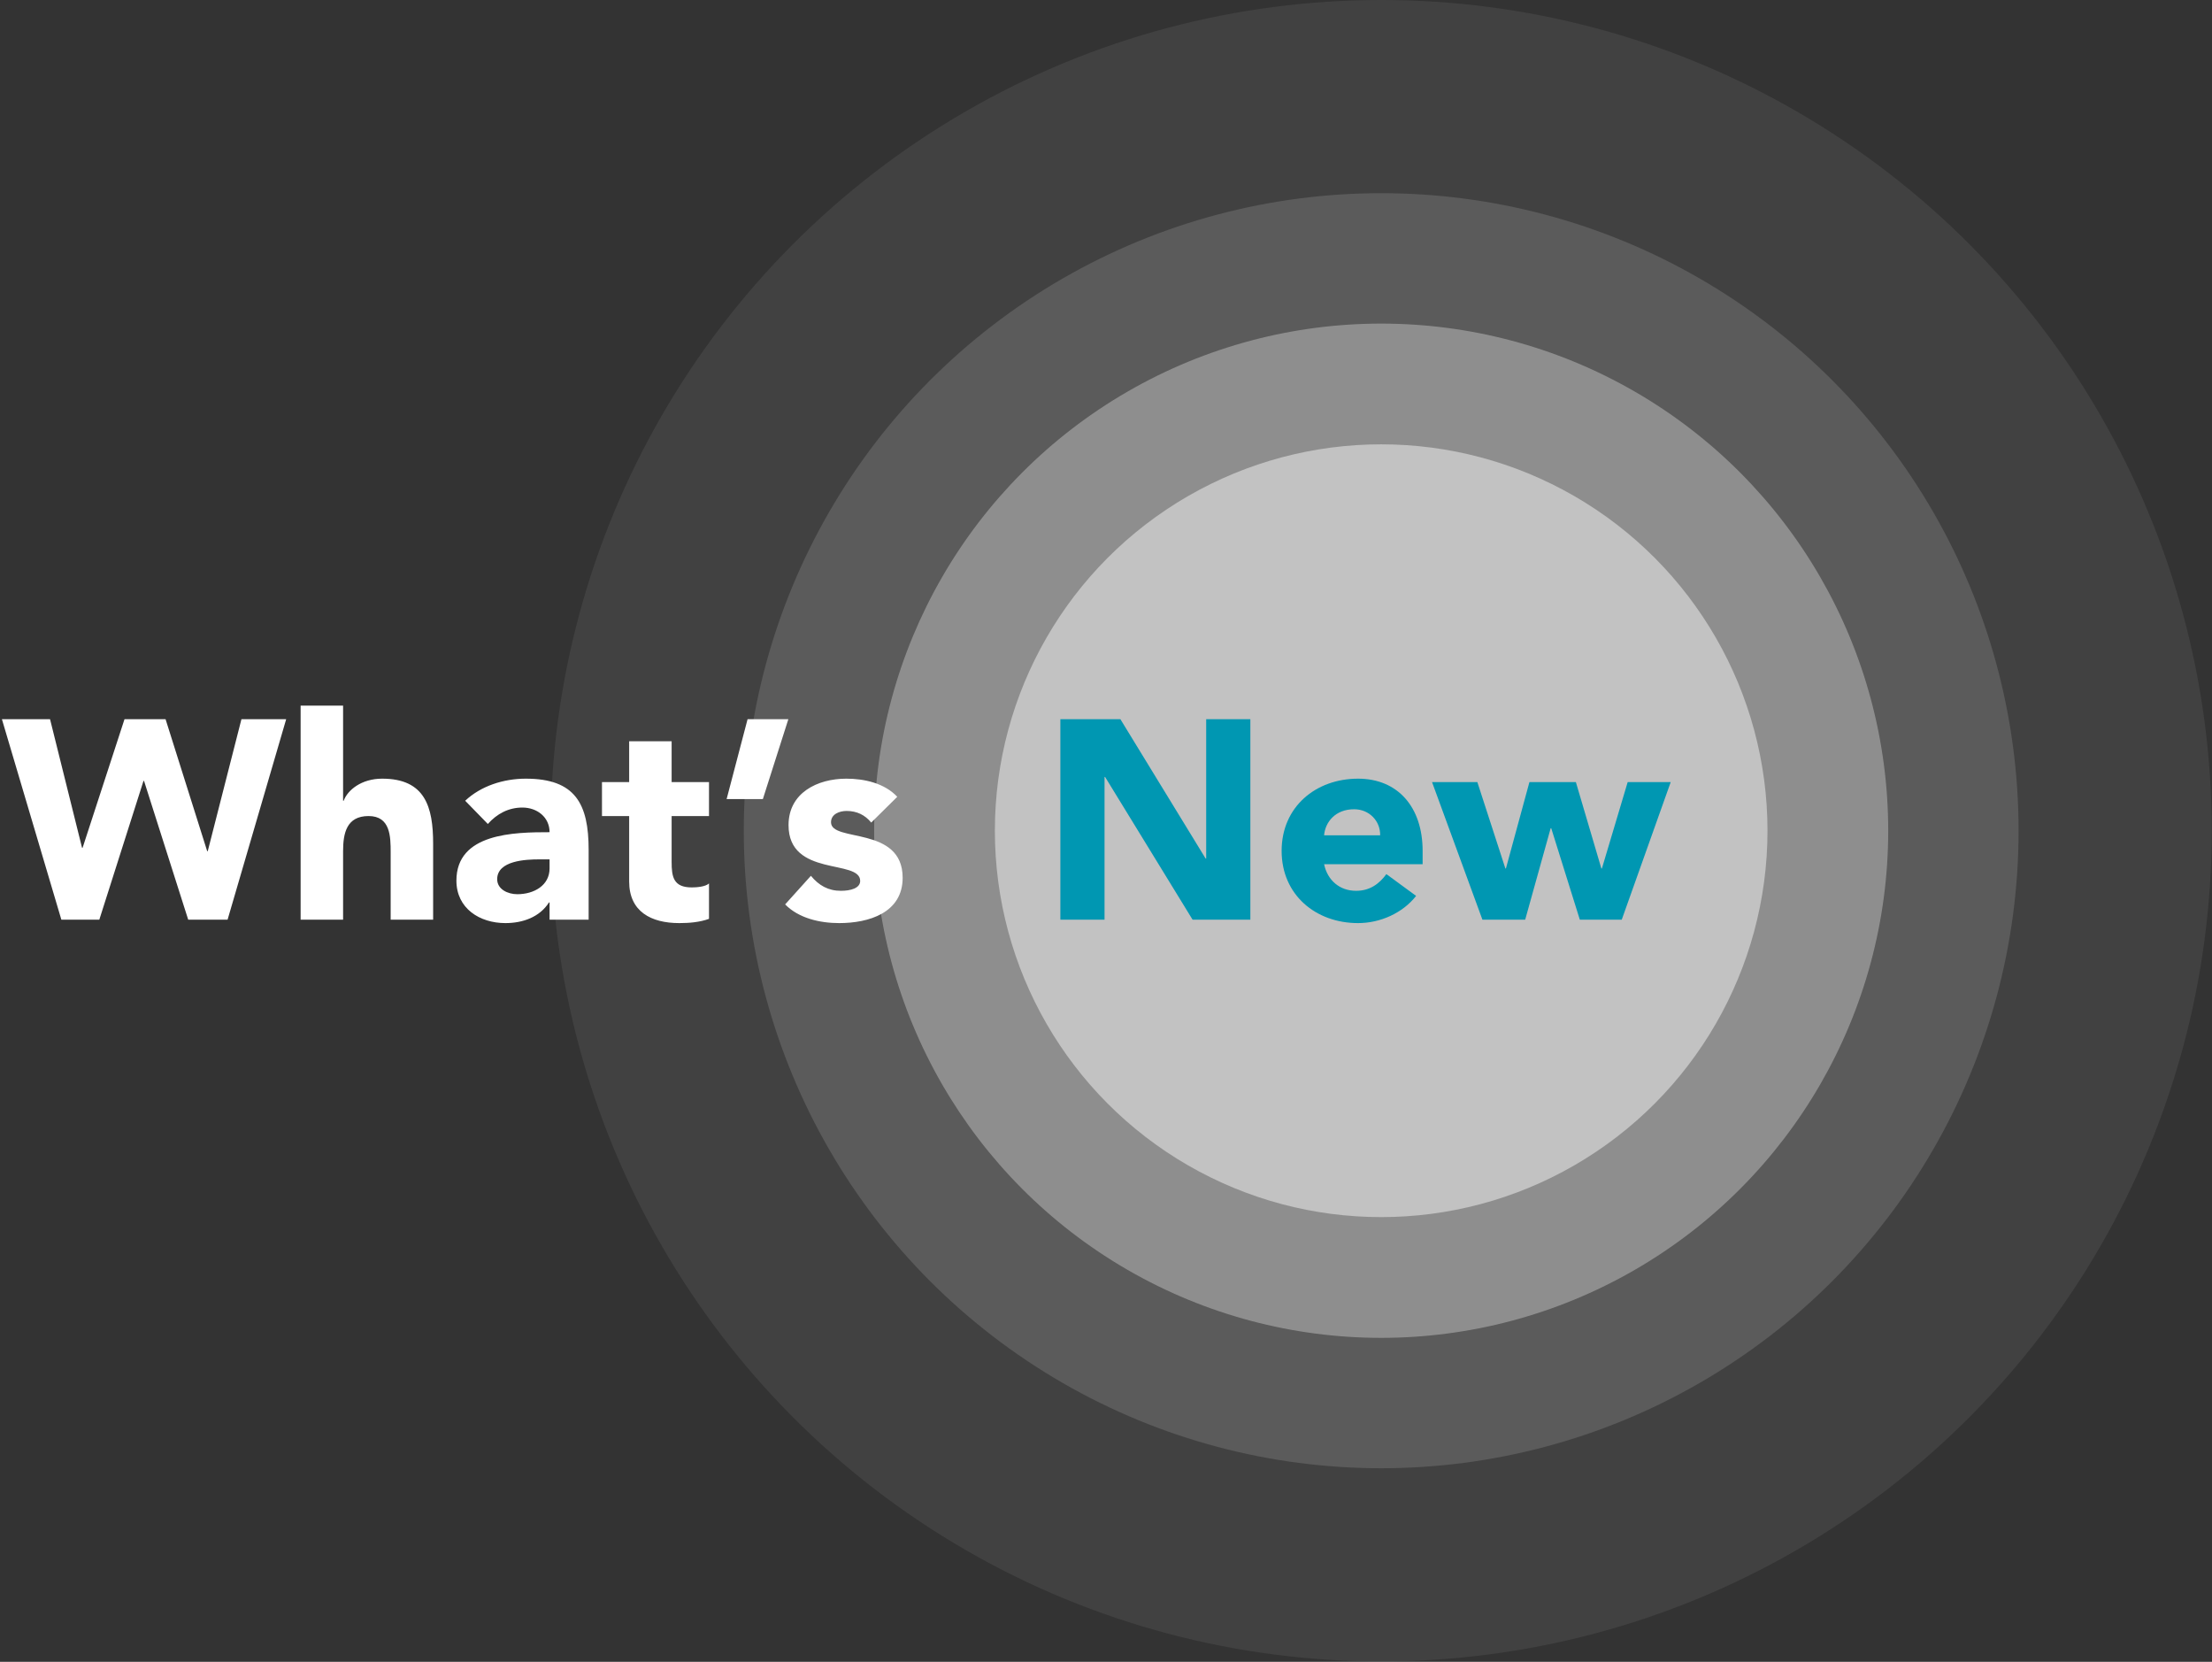 <svg width="896" height="673" viewBox="0 0 896 673" fill="none" xmlns="http://www.w3.org/2000/svg">
<rect x="0" y="0" width="896" height="673" fill="#333333" stroke="none"/>
<g clip-path="url(#clip0_1488_2208)">
<g opacity="0.7">
<ellipse cx="559.465" cy="336.424" rx="156.478" ry="156.476" fill="white"/>
<ellipse cx="559.465" cy="336.428" rx="205.377" ry="205.375" fill="white" fill-opacity="0.5"/>
<ellipse cx="559.465" cy="336.424" rx="258.188" ry="258.185" fill="white" fill-opacity="0.2"/>
<ellipse cx="559.464" cy="336.423" rx="336.427" ry="336.423" fill="white" fill-opacity="0.1"/>
</g>
<path d="M24.858 372.459L0.773 291.258H20.27L33.23 343.328H33.459L50.434 291.258H67.064L83.923 344.704H84.152L97.8 291.258H115.922L92.181 372.459H76.239L58.347 316.261H58.118L40.226 372.459H24.858ZM121.771 285.753H138.974V324.289H139.204C140.809 319.931 146.429 315.343 154.802 315.343C172.235 315.343 175.446 326.812 175.446 341.722V372.459H158.242V345.163C158.242 338.74 158.128 330.482 149.296 330.482C140.351 330.482 138.974 337.478 138.974 344.704V372.459H121.771V285.753ZM222.609 372.459V365.463H222.379C218.594 371.427 211.713 373.835 204.717 373.835C194.28 373.835 184.876 367.871 184.876 356.632C184.876 337.364 208.272 337.02 222.609 337.02C222.609 330.941 217.562 327.042 211.598 327.042C205.979 327.042 201.276 329.565 197.606 333.694L188.431 324.289C194.739 318.325 203.914 315.343 212.975 315.343C233.045 315.343 238.436 325.551 238.436 344.13V372.459H222.609ZM222.609 348.03H218.365C213.089 348.03 201.391 348.489 201.391 356.058C201.391 360.187 205.749 362.137 209.534 362.137C216.301 362.137 222.609 358.581 222.609 351.7V348.03ZM287.192 316.72V330.482H272.053V349.062C272.053 355.026 272.741 359.384 280.196 359.384C282.031 359.384 285.701 359.155 287.192 357.779V372.115C283.407 373.491 279.163 373.835 275.149 373.835C263.68 373.835 254.849 369.133 254.849 356.976V330.482H243.839V316.72H254.849V300.204H272.053V316.72H287.192ZM319.331 291.258L309.009 323.601H294.329L302.816 291.258H319.331ZM363.45 322.683L352.899 333.12C350.375 330.024 347.049 328.418 342.921 328.418C340.053 328.418 336.613 329.68 336.613 333.006C336.613 341.263 365.629 334.267 365.629 355.485C365.629 369.706 351.866 373.835 339.939 373.835C332.14 373.835 323.538 371.886 318.033 366.266L328.47 354.682C331.681 358.581 335.466 360.761 340.627 360.761C344.526 360.761 348.426 359.728 348.426 356.746C348.426 347.801 319.409 355.37 319.409 334.152C319.409 321.078 331.107 315.343 342.806 315.343C350.146 315.343 358.289 317.178 363.45 322.683Z" fill="white"/>
<path d="M429.515 372.459V291.258H453.83L488.351 347.686H488.581V291.258H506.472V372.459H483.076L447.636 314.655H447.407V372.459H429.515ZM561.573 353.994L573.616 362.825C568.11 369.821 559.05 373.835 550.104 373.835C532.9 373.835 519.138 362.366 519.138 344.589C519.138 326.812 532.9 315.343 550.104 315.343C566.161 315.343 576.253 326.812 576.253 344.589V349.98H536.341C537.717 356.517 542.649 360.761 549.301 360.761C554.921 360.761 558.706 357.893 561.573 353.994ZM536.341 338.281H559.05C559.165 332.547 554.692 327.73 548.498 327.73C540.929 327.73 536.8 332.891 536.341 338.281ZM600.478 372.459L580.063 316.72H598.414L609.768 351.7H609.997L619.517 316.72H638.326L648.648 351.7H648.877L659.314 316.72H676.747L656.906 372.459H639.932L628.348 335.414H628.118L617.796 372.459H600.478Z" fill="#0097B2"/>
</g>
<defs>
<clipPath id="clip0_1488_2208">
<rect width="896" height="673" fill="white" transform="translate(0 -0)"/>
</clipPath>
</defs>
</svg>
